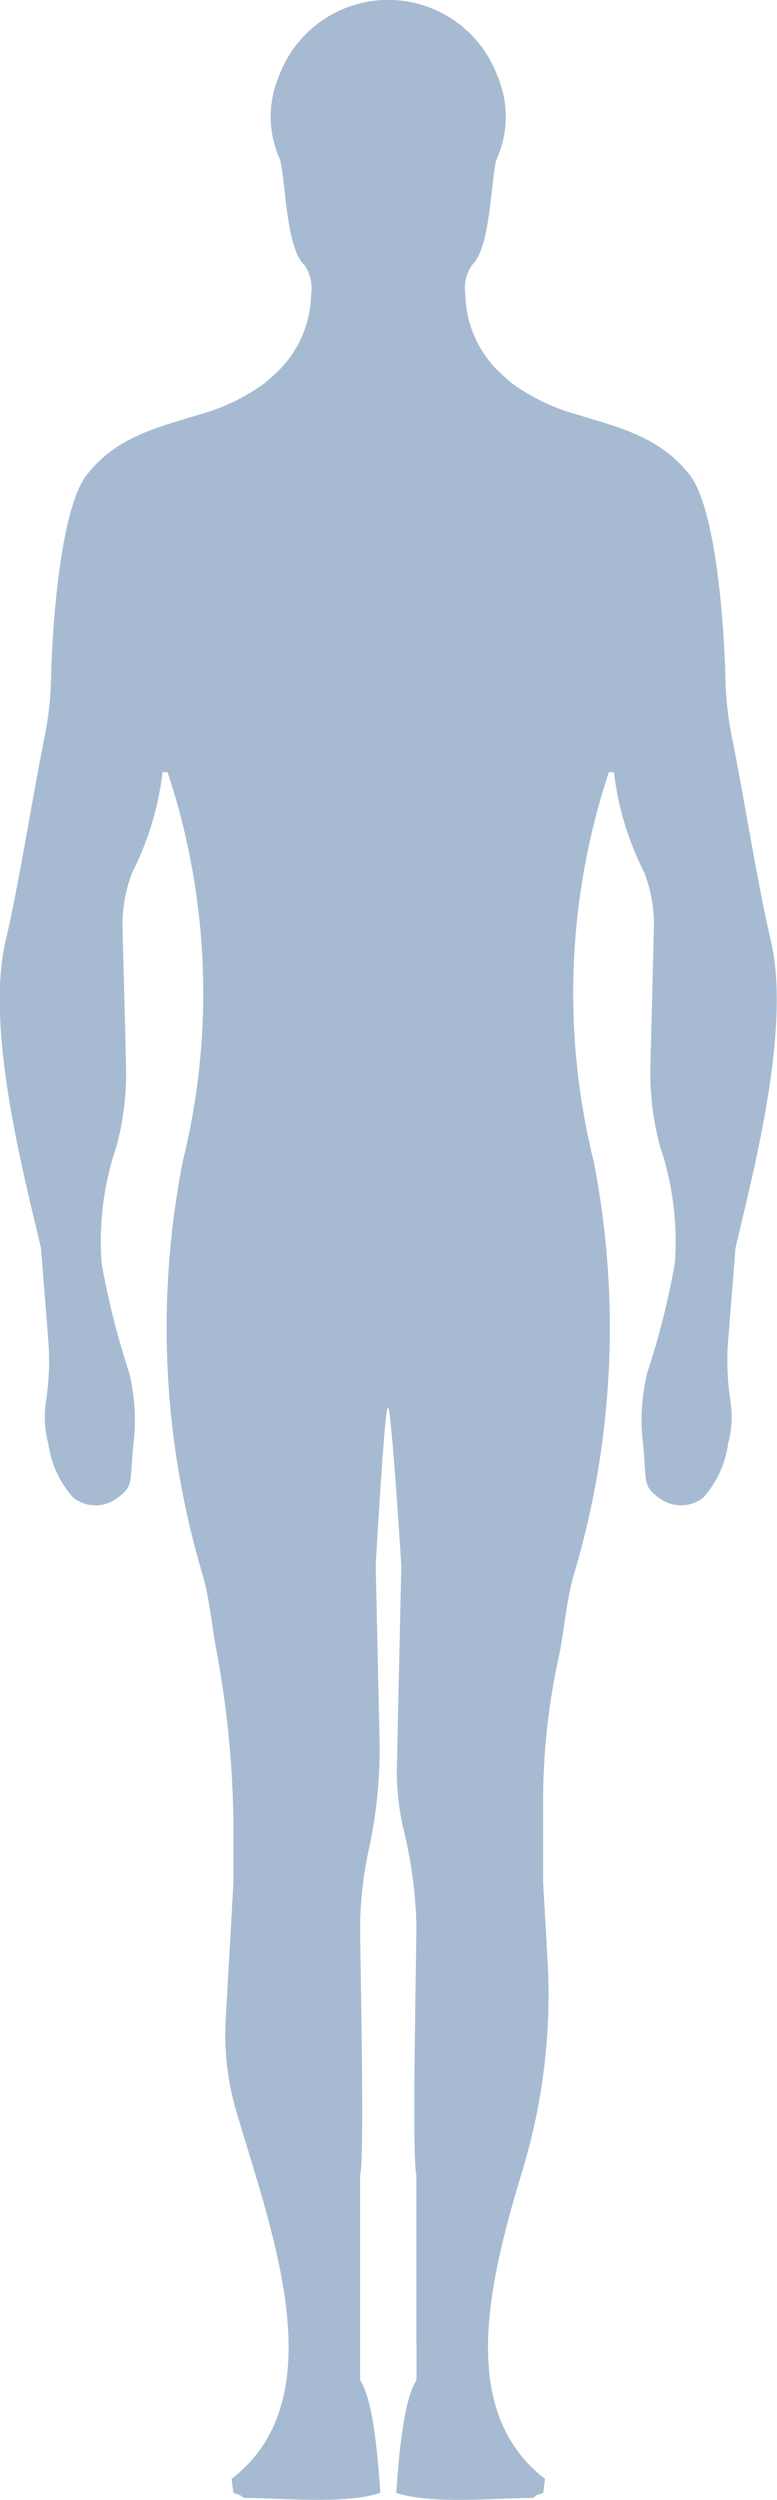<svg xmlns="http://www.w3.org/2000/svg" width="34.524" height="110.982" viewBox="0 0 34.524 110.982"><path d="M207.372,357.058m1.268,41.6v1.591c-.624.941-.811,3.792-.9,5,1.5.513,4.183.246,6.079.227.23-.183.061-.08.451-.227l.082-.618c-3.929-3.018-2.489-8.772-.992-13.737a26.8,26.8,0,0,0,1.106-9.245l-.2-3.5v-3.825a29.966,29.966,0,0,1,.7-6.207c.242-1.145.32-2.4.647-3.564a38.406,38.406,0,0,0,.9-18.415,31.142,31.142,0,0,1,.675-17.278h.225a13.16,13.16,0,0,0,1.352,4.463,6.5,6.5,0,0,1,.422,2.5q-.077,3.035-.154,6.07a12.584,12.584,0,0,0,.422,3.565,13.074,13.074,0,0,1,.66,5.23,35.172,35.172,0,0,1-1.216,4.816,8.815,8.815,0,0,0-.187,3.235c.159,1.756-.021,1.825.786,2.4a1.6,1.6,0,0,0,1.891-.08,4.5,4.5,0,0,0,1.1-2.4,4.586,4.586,0,0,0,.1-1.885,11.806,11.806,0,0,1-.107-2.61q.165-2.082.33-4.164c.712-3.091,2.5-9.694,1.576-13.64-.614-2.637-1.162-6.214-1.745-9.124a14.617,14.617,0,0,1-.279-2.549c-.057-2.586-.453-7.574-1.579-9.016-1.352-1.73-3.17-2.11-4.984-2.681a8.883,8.883,0,0,1-2.936-1.405q-.22-.191-.433-.384a4.893,4.893,0,0,1-1.621-3.543,1.823,1.823,0,0,1,.293-1.308c.878-.8.841-4.161,1.126-4.774a4.58,4.58,0,0,0,0-3.638,5.174,5.174,0,0,0-9.693,0,4.58,4.58,0,0,0,0,3.638c.285.613.248,3.977,1.126,4.774a1.824,1.824,0,0,1,.293,1.308,4.9,4.9,0,0,1-1.621,3.543q-.213.192-.433.384a8.885,8.885,0,0,1-2.936,1.405c-1.815.571-3.633.951-4.984,2.681-1.127,1.442-1.522,6.43-1.579,9.016a14.6,14.6,0,0,1-.278,2.549c-.582,2.909-1.13,6.487-1.745,9.124-.92,3.947.864,10.549,1.576,13.641l.33,4.164a11.792,11.792,0,0,1-.107,2.61,4.594,4.594,0,0,0,.1,1.885,4.5,4.5,0,0,0,1.1,2.4,1.6,1.6,0,0,0,1.891.08c.807-.576.626-.646.786-2.4a8.816,8.816,0,0,0-.187-3.235,35.143,35.143,0,0,1-1.216-4.816,13.07,13.07,0,0,1,.66-5.23,12.591,12.591,0,0,0,.422-3.565q-.077-3.035-.154-6.07a6.493,6.493,0,0,1,.422-2.5,13.16,13.16,0,0,0,1.352-4.463h.225a31.142,31.142,0,0,1,.675,17.278,38.4,38.4,0,0,0,.9,18.415c.294,1.045.386,2.169.579,3.217a43.969,43.969,0,0,1,.772,7.925v2.453l-.342,6.068a12.1,12.1,0,0,0,.471,4.105c1.59,5.389,4.42,12.749-.212,16.308l.082.618c.389.147.221.045.451.227,1.9.018,4.575.286,6.079-.227-.089-1.209-.276-4.061-.9-5v-9.094c.2-.816.018-8.661,0-11.14a16.958,16.958,0,0,1,.413-3.441A21.084,21.084,0,0,0,207,371.9l-.172-7.8s.39-7.041.544-7.041.593,7.041.593,7.041l-.195,8.843a11.556,11.556,0,0,0,.266,2.735,20.124,20.124,0,0,1,.6,4.336c-.018,2.479-.2,10.324,0,11.14v7.5Z" transform="translate(-190.134 -294.58)" fill="#a6bbd1" fill-rule="evenodd"/></svg>